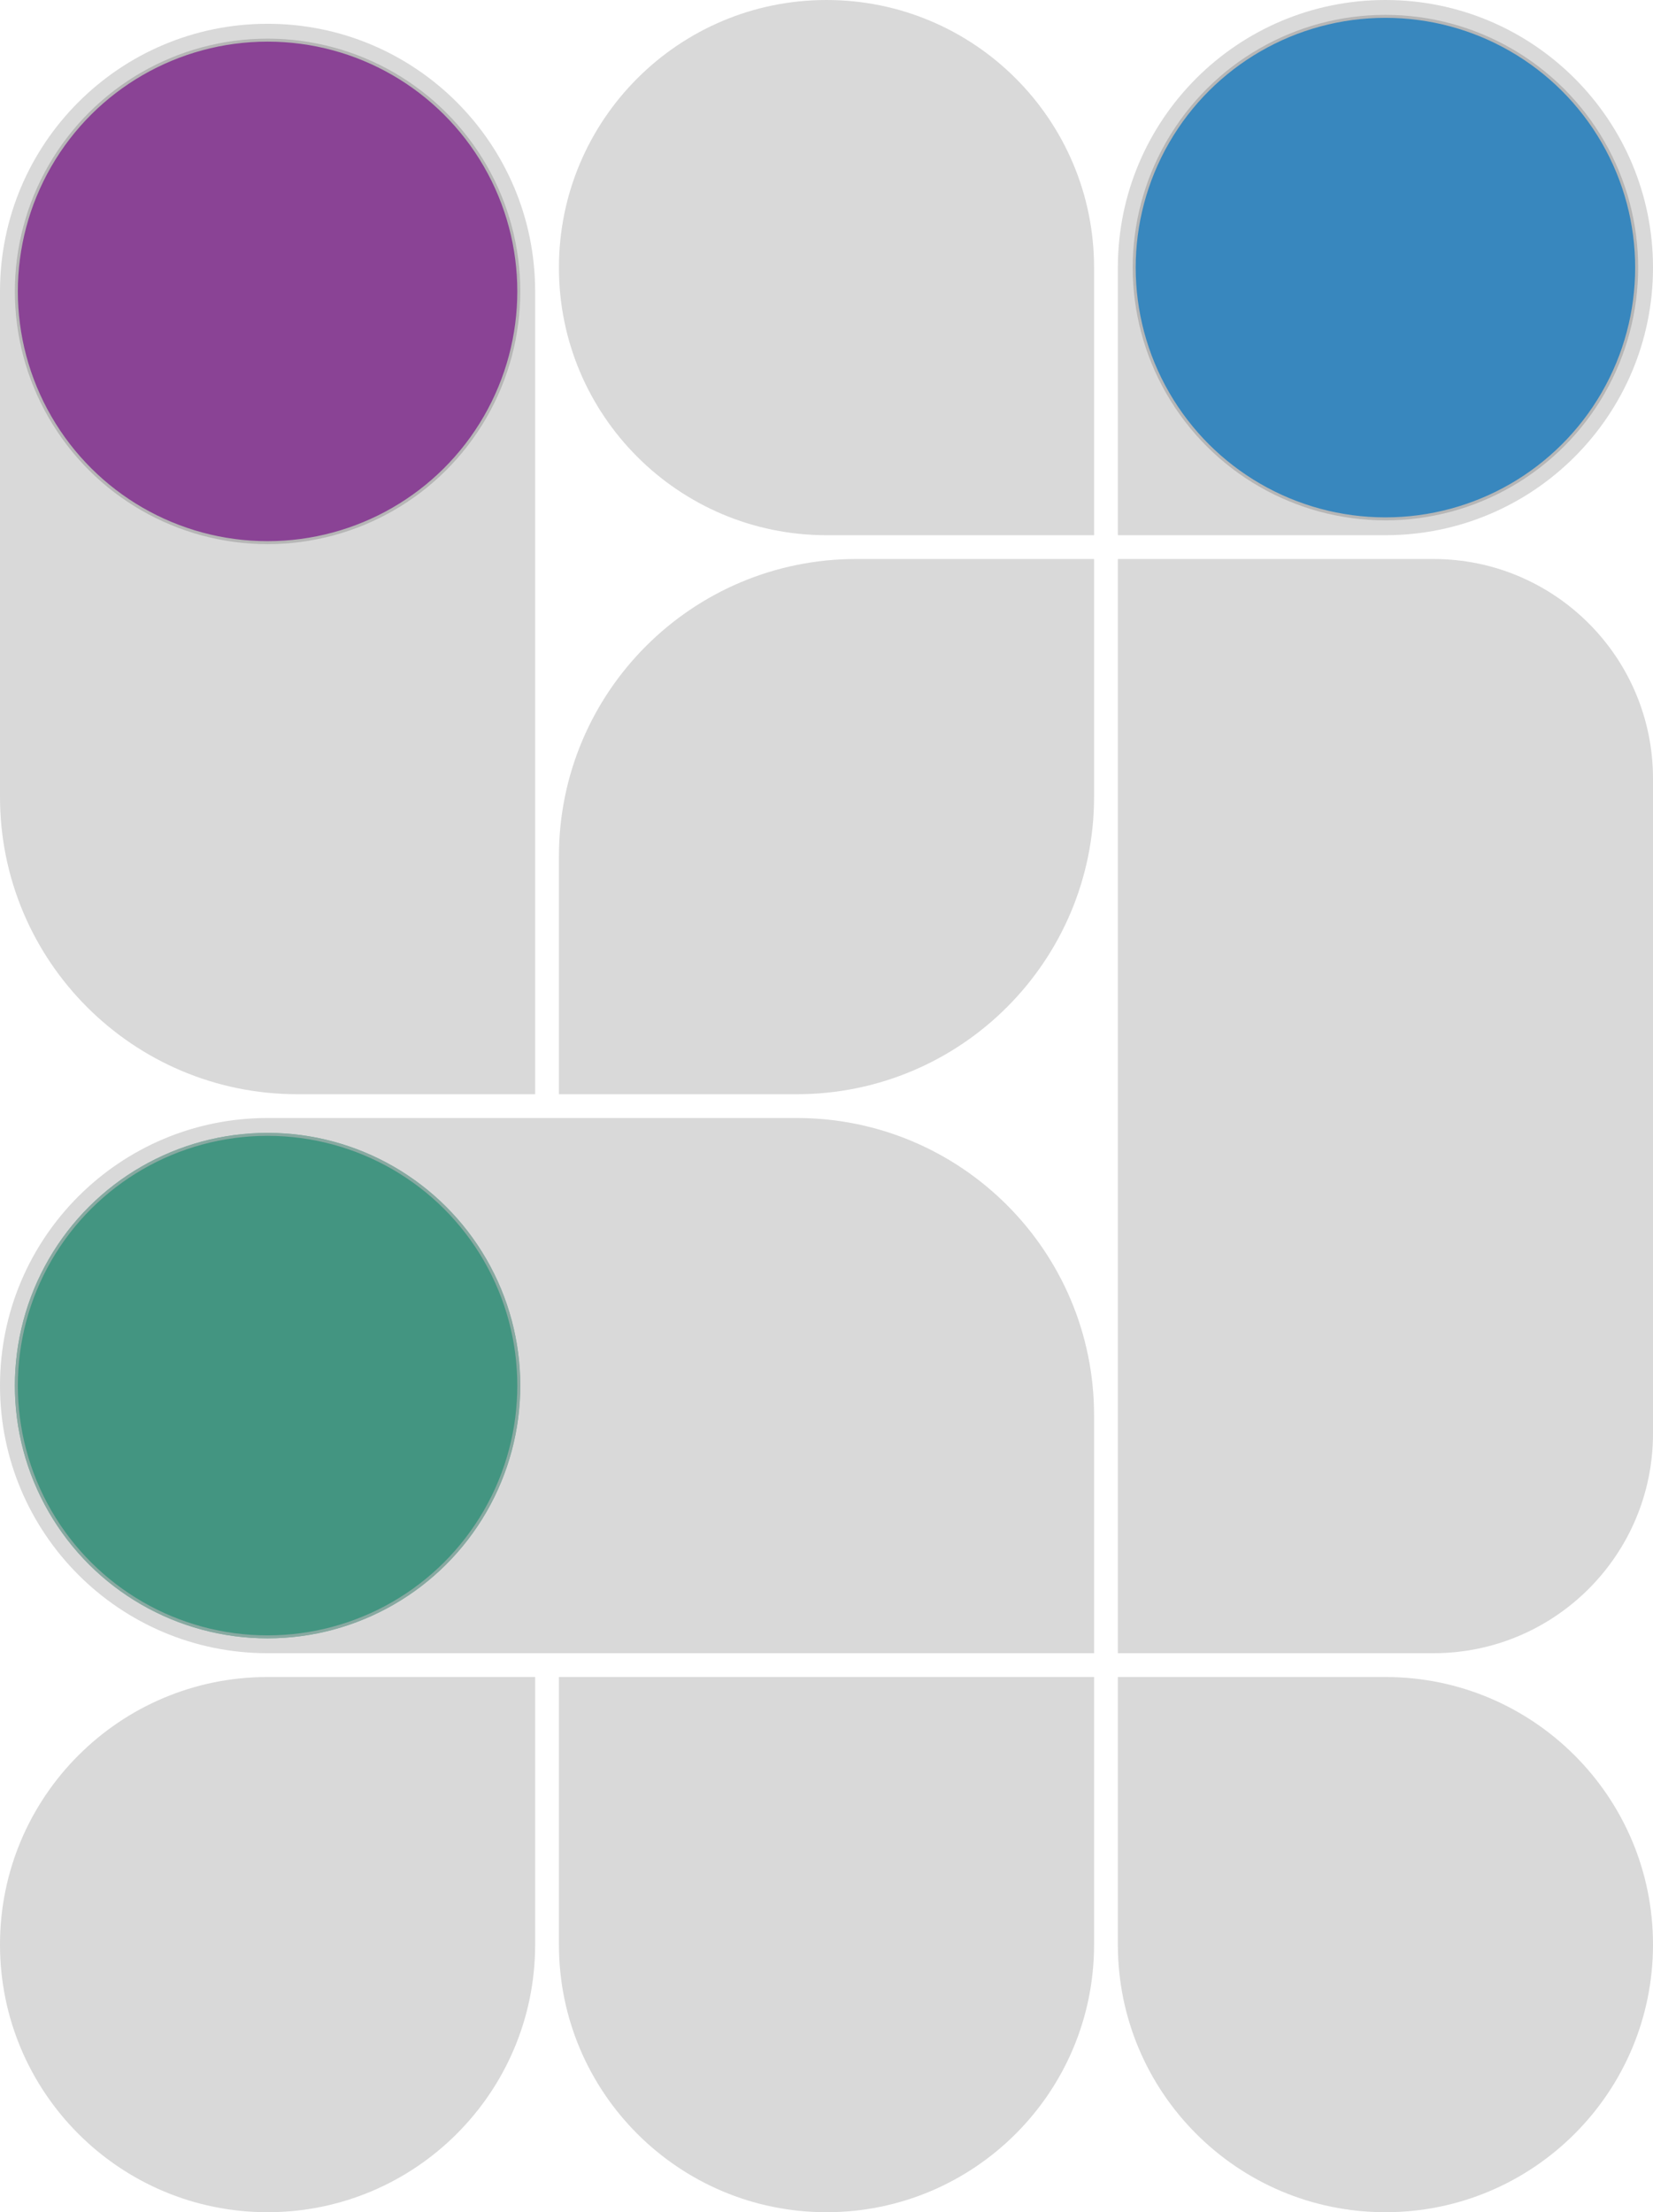<svg width="556" height="744" viewBox="0 0 556 744" fill="none" xmlns="http://www.w3.org/2000/svg">
<path d="M482.129 556C522.927 556 556 522.927 556 482.129V261.871C556 221.073 522.927 188 482.129 188H376L376 556H482.129Z" fill="#D9D9D9"/>
<path d="M180 368L180 98C180 48.294 139.706 8 90 8C40.294 8 0 48.294 0 98L0 268C0 323.228 44.772 368 100 368H180Z" fill="#D9D9D9"/>
<path d="M368 476C368 420.772 323.228 376 268 376H90C40.294 376 0 416.294 0 466C0 515.706 40.294 556 90 556H368V476Z" fill="#D9D9D9"/>
<path d="M268 368C323.228 368 368 323.228 368 268V188H288C232.772 188 188 232.772 188 288V368H268Z" fill="#D9D9D9"/>
<path d="M368 180V90C368 40.294 327.706 0 278 0C228.294 0 188 40.294 188 90C188 139.706 228.294 180 278 180H368Z" fill="#D9D9D9"/>
<path d="M466 180C515.706 180 556 139.706 556 90C556 40.294 515.706 0 466 0C416.294 0 376 40.294 376 90V180L466 180Z" fill="#D9D9D9"/>
<path d="M376 654C376 703.706 416.294 744 466 744C515.706 744 556 703.706 556 654C556 604.294 515.706 564 466 564H376V654Z" fill="#D9D9D9"/>
<path d="M90 564C40.294 564 0 604.294 0 654C0 703.706 40.294 744 90 744C139.706 744 180 703.706 180 654V564H90Z" fill="#D9D9D9"/>
<path d="M188 564V654C188 703.706 228.294 744 278 744C327.706 744 368 703.706 368 654V564H188Z" fill="#D9D9D9"/>
<circle cx="90" cy="466" r="85" transform="rotate(-90 90 466)" fill="#439581"/>
<circle cx="90" cy="466" r="84.5" transform="rotate(-90 90 466)" stroke="#B6B6B6" stroke-opacity="0.6"/>
<circle cx="90" cy="98" r="84.5" transform="rotate(-90 90 98)" fill="#8A4395" stroke="#B6B6B6"/>
<circle cx="466" cy="90" r="84.5" transform="rotate(-90 466 90)" fill="#3887BE" stroke="#B6B6B6"/>
</svg>
